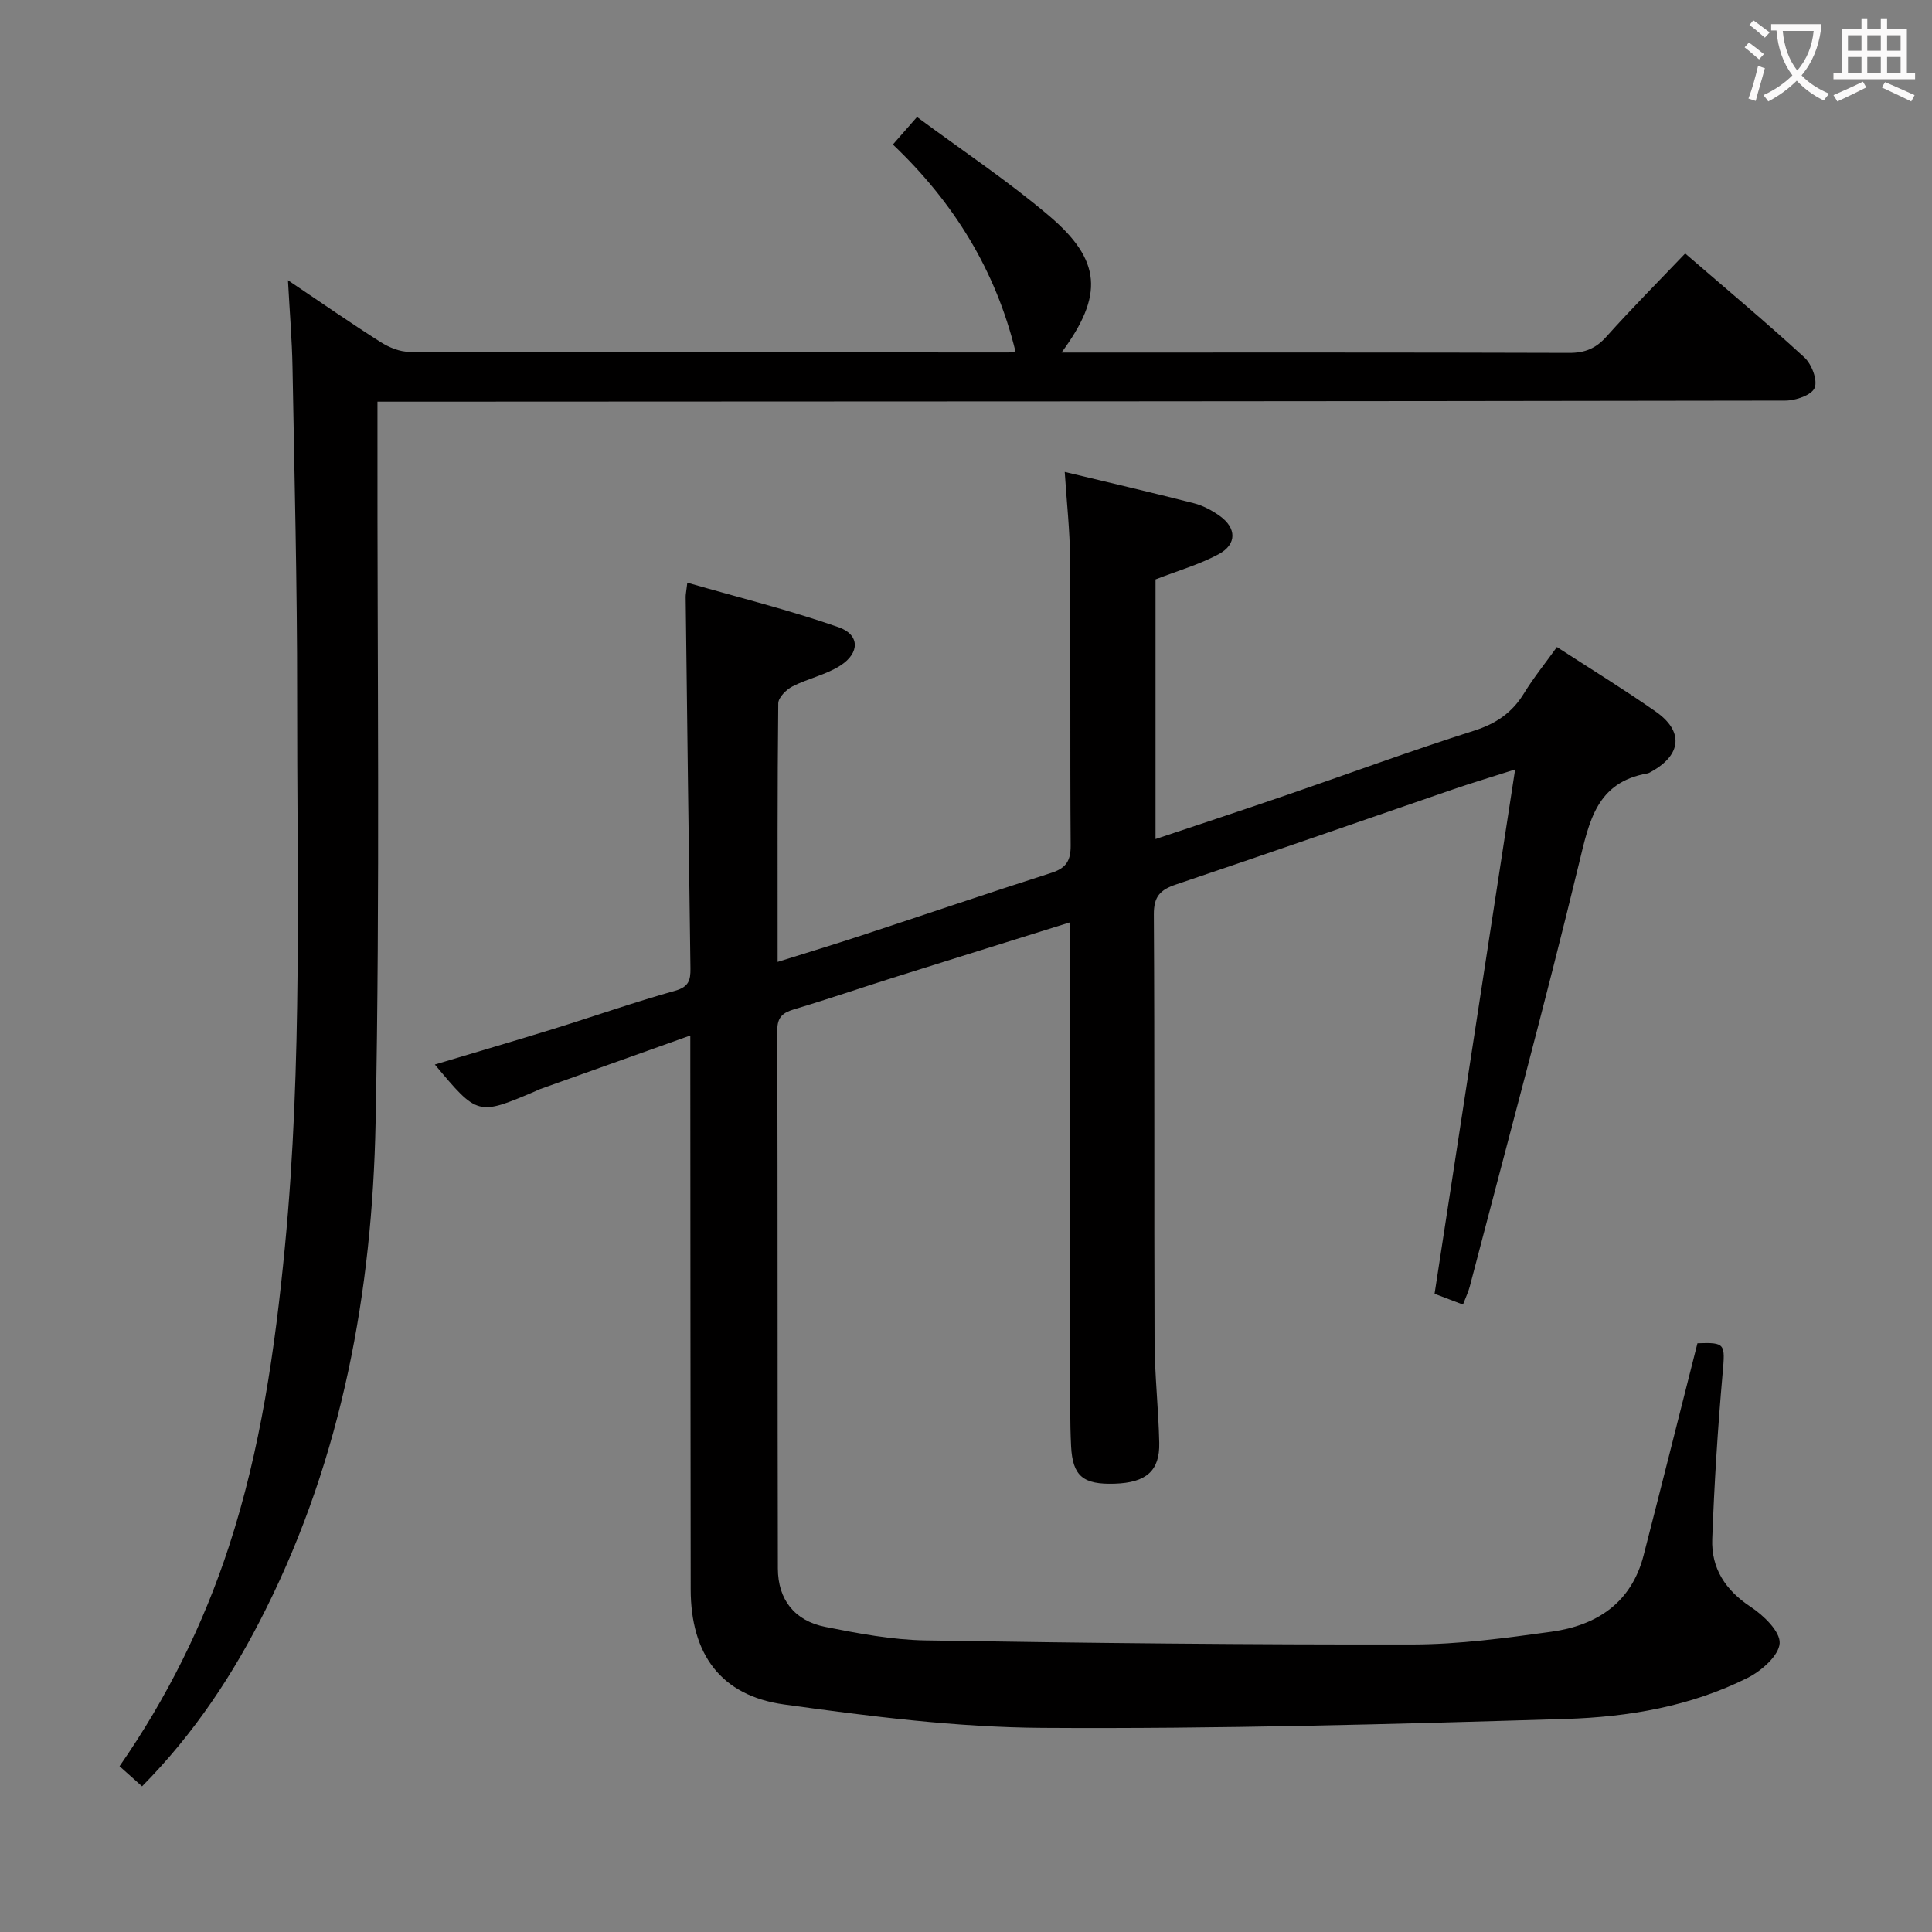 <svg enable-background="new 0 0 400 400" viewBox="0 0 400 400" xmlns="http://www.w3.org/2000/svg"><rect x="0" y="0" width="400" height="400" fill="#808080" stroke="none"/><path d="m351.44 278.11c5.81-.21 5.75.12 5.21 6.23-1.01 11.41-1.73 22.86-2.15 34.31-.22 6.05 2.73 10.59 7.97 14.04 2.66 1.75 6.14 5.11 5.99 7.53-.16 2.56-3.78 5.73-6.63 7.16-11.78 5.91-24.7 8.11-37.63 8.51-36.1 1.1-72.23 2.08-108.35 1.85-17.86-.11-35.78-2.39-53.52-4.85-13.12-1.82-19.31-10.44-19.33-23.82-.05-35.99-.06-71.99-.08-107.98 0-1.82 0-3.64 0-6.7-10.83 3.86-21.03 7.5-31.23 11.14-.31.11-.6.29-.91.42-11.88 5.04-11.88 5.04-20.75-5.55 8.33-2.5 16.48-4.88 24.6-7.39 8.39-2.6 16.69-5.52 25.14-7.89 2.82-.79 3.21-2.17 3.18-4.59-.37-25.64-.67-51.28-.99-76.92-.01-.48.1-.97.34-2.97 10.63 3.06 21.13 5.66 31.3 9.21 4.41 1.54 4.45 5.31.43 7.92-2.99 1.94-6.73 2.69-9.95 4.34-1.29.66-2.93 2.29-2.95 3.5-.19 17.65-.13 35.3-.13 53.54 6.08-1.91 11.72-3.61 17.33-5.46 13.11-4.31 26.18-8.76 39.33-12.97 3.06-.98 4.03-2.5 4.01-5.69-.15-19.83.01-39.66-.13-59.49-.04-5.75-.69-11.5-1.1-17.83 9.14 2.19 17.98 4.24 26.77 6.49 1.88.48 3.73 1.48 5.33 2.62 3.48 2.49 3.57 5.86-.2 7.9-4.02 2.17-8.52 3.45-13.1 5.24v53.76c9.08-3.04 17.98-5.97 26.84-9.01 13.03-4.47 25.96-9.25 39.08-13.42 4.59-1.46 7.9-3.72 10.37-7.75 1.99-3.25 4.41-6.23 6.81-9.58 6.94 4.5 13.85 8.74 20.48 13.38 5.8 4.06 5.32 8.92-.85 12.38-.29.16-.59.35-.91.41-10.51 1.85-12.02 9.86-14.14 18.62-7.09 29.32-15.01 58.44-22.63 87.64-.29 1.1-.8 2.15-1.4 3.71-2.22-.85-4.29-1.64-5.88-2.24 5.54-36.04 11.02-71.69 16.68-108.55-5.28 1.69-9.03 2.81-12.73 4.08-19.15 6.58-38.27 13.27-57.47 19.73-3.3 1.11-4.62 2.49-4.6 6.21.18 29.49.04 58.99.15 88.48.03 6.97.82 13.93.97 20.91.13 5.82-2.72 8.25-9.22 8.46-6.51.21-8.71-1.53-9.03-7.73-.26-5.15-.17-10.33-.17-15.49-.01-28.83-.01-57.66-.01-86.48 0-1.94 0-3.89 0-6.53-12.73 3.98-24.71 7.7-36.67 11.47-6.81 2.15-13.56 4.47-20.4 6.51-2.37.71-3.58 1.56-3.58 4.35.1 37.16.03 74.32.12 111.48.02 6.42 3.46 10.81 9.82 12.07 6.82 1.36 13.78 2.68 20.71 2.8 33.63.55 67.27.9 100.9.84 9.58-.02 19.21-1.32 28.73-2.64 9.39-1.3 16.55-5.98 19.08-15.81 3.72-14.45 7.34-28.89 11.15-43.91z" fill="#010000"/><path d="m29.41 369.84c-1.77-1.58-3.11-2.78-4.66-4.16 9.83-14.16 17.33-29.27 22.63-45.46 6.6-20.17 9.57-40.99 11.6-62.02 3.67-38.04 2.5-76.18 2.54-114.29.02-22.64-.56-45.29-.96-67.93-.1-5.56-.57-11.11-.94-17.96 7.13 4.8 13.09 8.94 19.21 12.82 1.72 1.09 3.92 2 5.91 2 41.33.13 82.65.12 123.98.13.49 0 .98-.13 1.52-.21-4.09-16.75-12.72-30.82-25.38-42.84 1.66-1.89 3.04-3.47 5-5.7 9.25 6.86 18.69 13.14 27.28 20.41 10.95 9.27 11.39 16.49 2.64 28.36h4.63c33.49 0 66.99-.04 100.48.07 3.28.01 5.53-.93 7.72-3.38 5.19-5.8 10.68-11.32 16.29-17.2 8.45 7.3 16.73 14.22 24.67 21.51 1.52 1.39 2.79 4.73 2.13 6.32-.62 1.5-3.94 2.63-6.08 2.63-94.82.16-189.64.18-284.45.22-2.12 0-4.25 0-7.02 0v6.34c-.06 47.66.55 95.33-.39 142.97-.69 34.93-6.91 69.04-22.74 100.73-6.62 13.3-14.73 25.64-25.61 36.64z" fill="#010000"/><g fill="#fbfafa"><path d="m362.1 8.8c1.1.8 2.1 1.6 3.1 2.4l-1 1.1c-1.3-1.1-2.3-2-3-2.5zm1.9 4.8c.5.2.9.4 1.4.5-.6 2.3-1.3 4.5-1.9 6.8l-1.5-.5c.8-2.1 1.4-4.3 2-6.8zm-1-9.4c1.3.9 2.4 1.8 3.4 2.5l-1 1.1c-1.4-1.2-2.4-2.1-3.2-2.6zm3.7 2.2v-1.4h10.3v1.2c-.5 3.6-1.8 6.8-4 9.4 1.5 1.6 3.4 2.8 5.7 3.8-.3.4-.7.8-1.1 1.4-2.3-1.1-4.1-2.5-5.6-4.1-1.6 1.6-3.6 3.1-5.9 4.3-.3-.5-.7-.9-1-1.3 2.4-1.1 4.4-2.5 6-4.1-1.9-2.5-3-5.6-3.3-9.3h-1.1zm8.8 0h-6.4c.3 3.3 1.3 6 3 8.2 2-2.3 3.1-5.1 3.4-8.2z"/><path d="m385.3 3.8h1.3v2.2h2.8v-2.2h1.3v2.2h4.1v9.1h1.7v1.3h-16.9v-1.3h1.7v-9.1h4.1v-2.2zm.4 13.1.7 1.2c-1.8.9-3.8 1.9-6 2.9-.2-.4-.5-.8-.8-1.3 2.3-1 4.3-1.9 6.1-2.8zm-3.1-6.4h2.8v-3.2h-2.8zm0 4.6h2.8v-3.3h-2.8zm4-4.6h2.8v-3.2h-2.8zm0 4.6h2.8v-3.3h-2.8zm3.7 1.9c2.1.9 4.1 1.8 6.1 2.7l-.7 1.3c-2.2-1.1-4.2-2-6.1-2.9zm3.2-9.7h-2.8v3.2h2.8zm-2.8 7.8h2.8v-3.3h-2.8z"/></g></svg>
